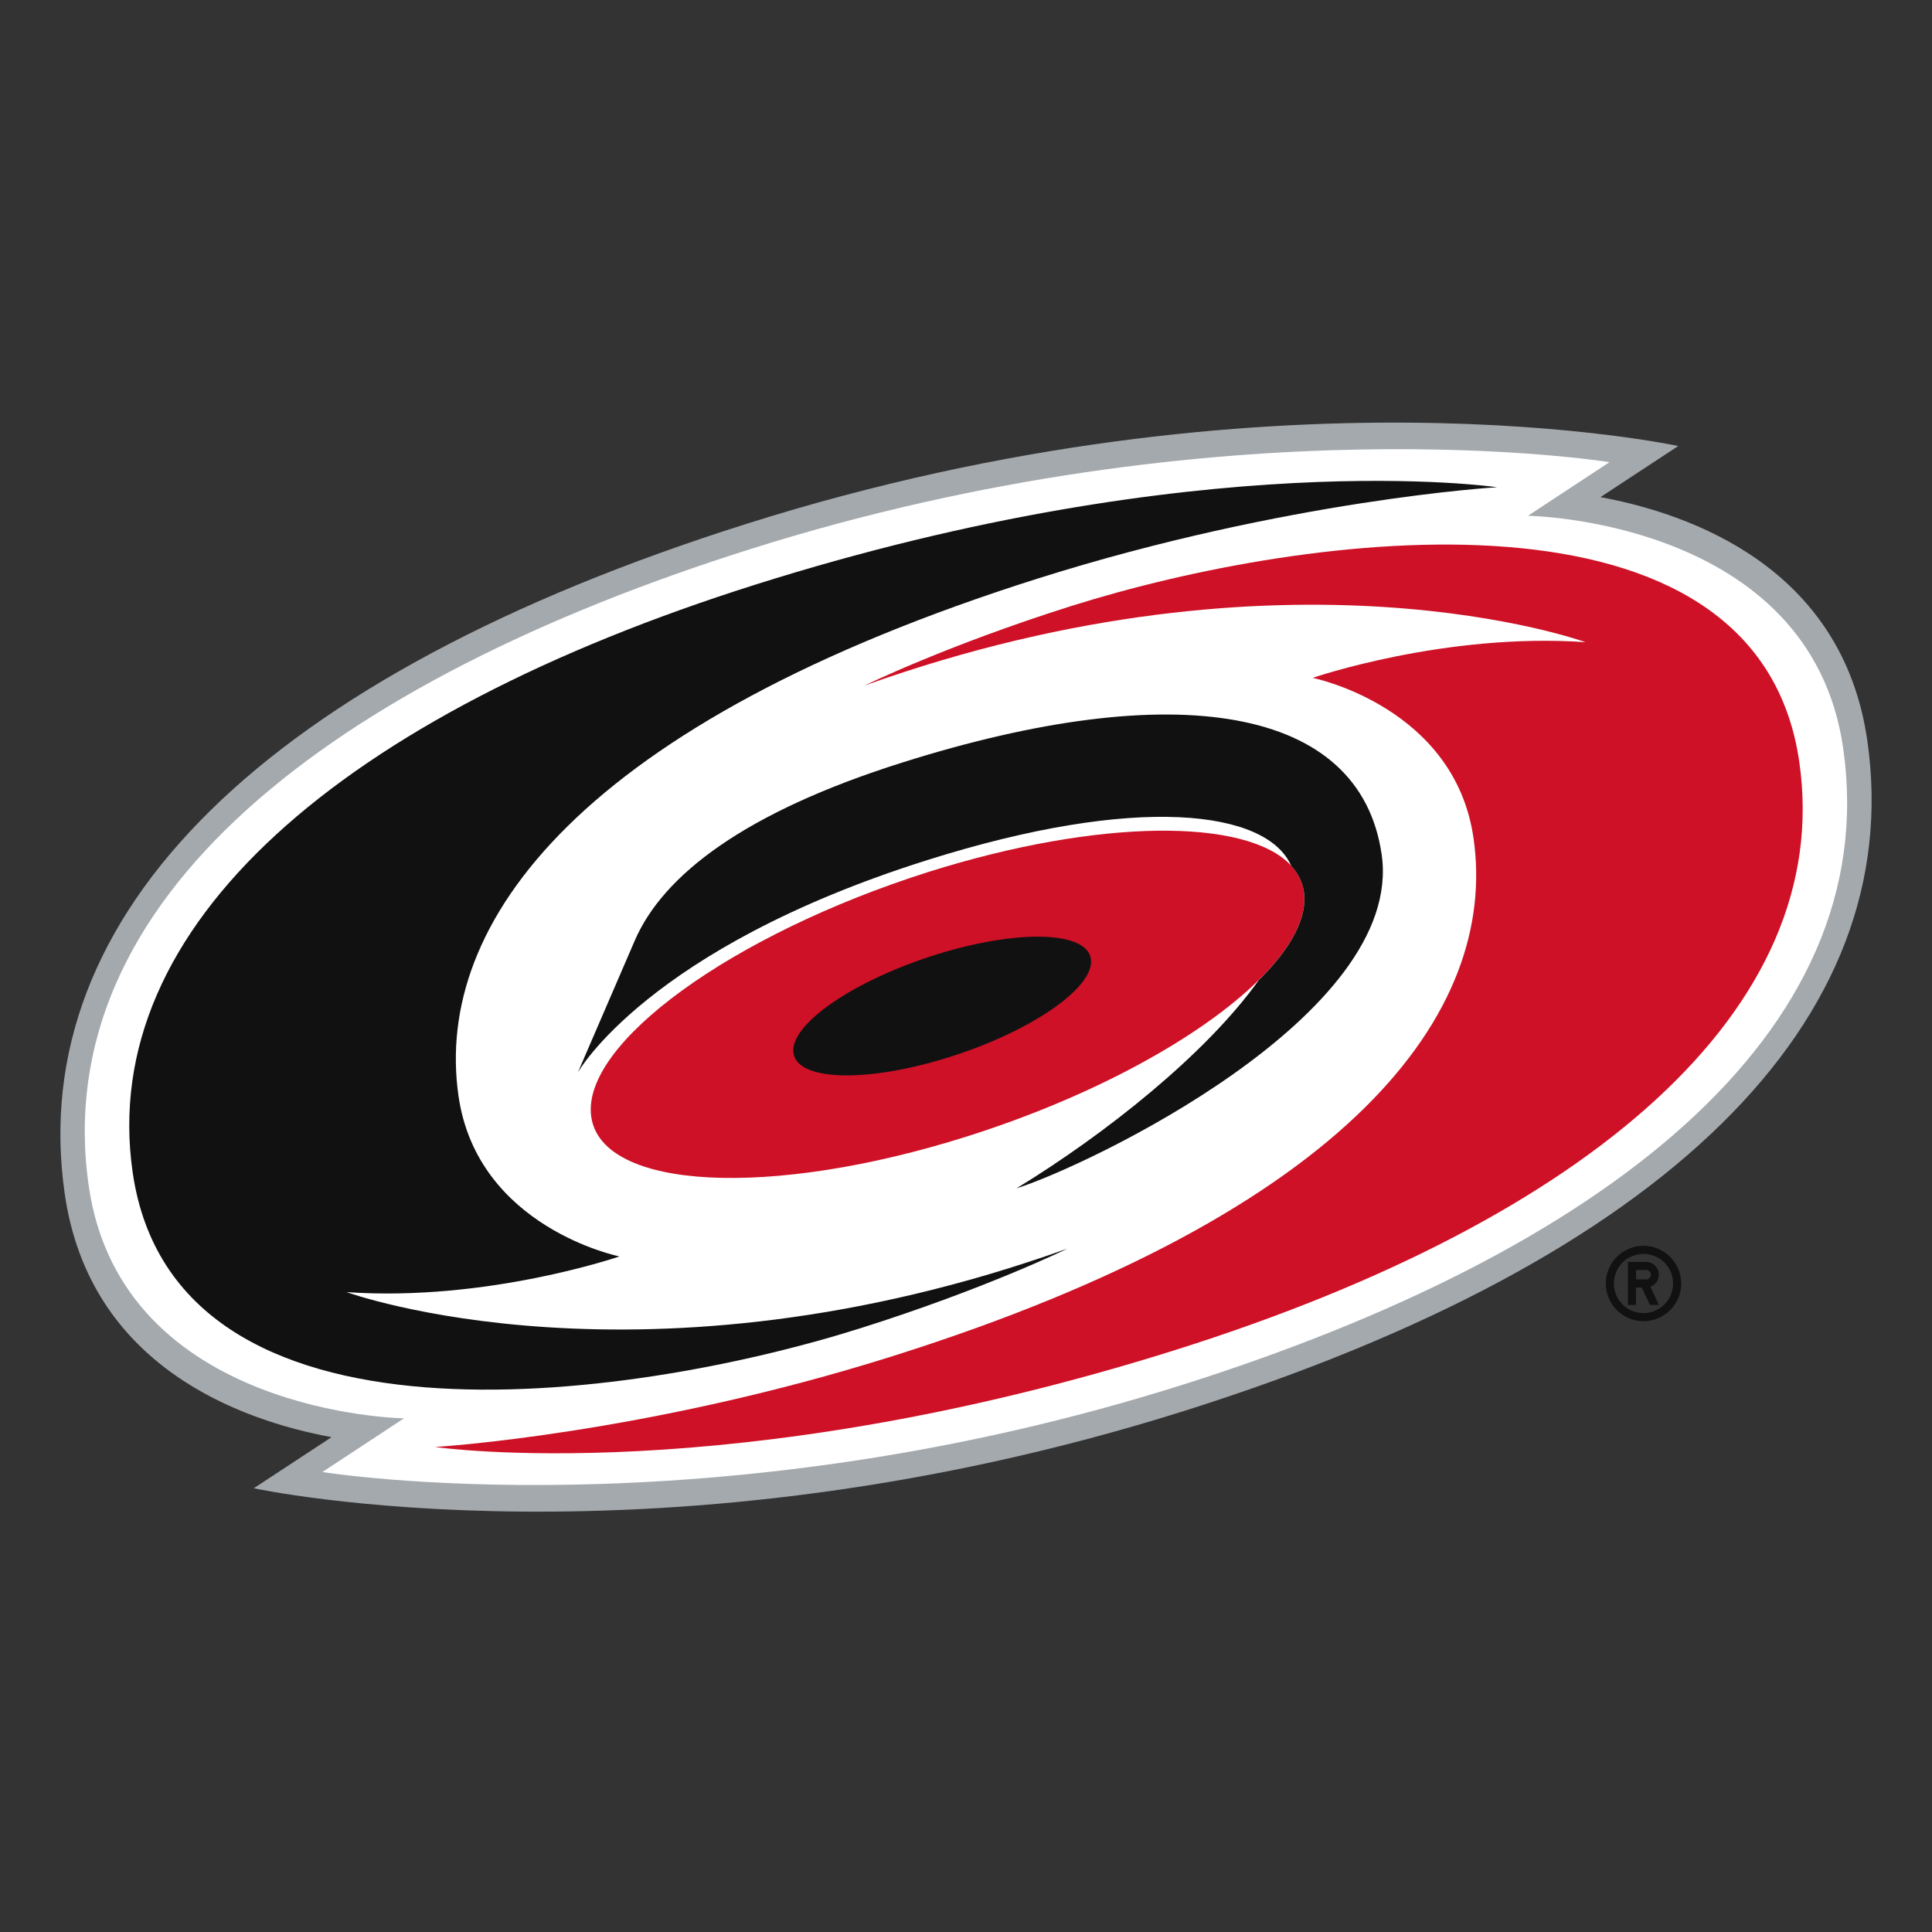 <svg width="64" height="64" viewBox="0 0 64 64" fill="none" xmlns="http://www.w3.org/2000/svg">
<rect x="0" y="0" width="64" height="64" fill="#333333" stroke="none"/>
<g clip-path="url(#clip0_33_1940)">
<path d="M54.442 41.268C53.755 41.268 53.194 41.829 53.194 42.519C53.195 42.849 53.327 43.166 53.56 43.4C53.794 43.634 54.111 43.766 54.442 43.766C55.131 43.766 55.692 43.206 55.692 42.519C55.689 41.827 55.131 41.268 54.442 41.268ZM54.442 43.497C54.313 43.498 54.185 43.473 54.066 43.424C53.948 43.375 53.84 43.303 53.748 43.212C53.658 43.121 53.586 43.013 53.536 42.894C53.487 42.775 53.462 42.648 53.463 42.519C53.462 42.39 53.487 42.262 53.536 42.143C53.585 42.024 53.657 41.915 53.748 41.824C53.839 41.733 53.947 41.66 54.066 41.611C54.185 41.562 54.313 41.537 54.442 41.537C54.571 41.536 54.699 41.562 54.818 41.611C54.937 41.66 55.045 41.732 55.137 41.824C55.228 41.915 55.3 42.023 55.349 42.143C55.399 42.262 55.424 42.39 55.423 42.519C55.423 43.059 54.981 43.497 54.442 43.497Z" fill="#111111"/>
<path d="M54.952 42.226C54.952 41.994 54.764 41.803 54.528 41.803H53.925V43.229H54.194V42.653H54.385L54.657 43.229H54.952L54.672 42.626C54.836 42.567 54.952 42.411 54.952 42.226H54.952ZM54.531 42.382H54.197V42.071H54.531C54.615 42.071 54.687 42.14 54.687 42.226C54.687 42.313 54.615 42.382 54.531 42.382Z" fill="#111111"/>
<path d="M61.858 24.538C61.037 18.808 56.029 17.026 53.018 16.468L55.594 14.775C55.594 14.775 42.137 11.853 24.734 17.351C8.834 22.371 0.812 30.247 2.143 39.537C2.963 45.267 7.971 47.052 10.983 47.608L8.407 49.3C8.407 49.3 21.864 52.221 39.266 46.727C55.167 41.701 63.186 33.828 61.858 24.538H61.858Z" fill="#A4A9AD"/>
<path d="M61.058 24.789C59.972 17.214 50.615 17.086 50.615 17.086L53.316 15.31C53.316 15.31 40.543 13.236 24.854 18.19C11 22.565 1.575 29.769 2.939 39.281C4.025 46.858 13.382 46.984 13.382 46.984L10.681 48.762C10.681 48.762 23.454 50.837 39.143 45.882C52.997 41.507 62.421 34.306 61.058 24.789L61.058 24.789Z" fill="white"/>
<path d="M59.605 25.248C58.22 15.579 43.238 17.629 35.494 20.073C31.345 21.383 28.635 22.711 28.635 22.711C42.68 17.686 52.523 21.273 52.523 21.273C47.861 20.947 43.483 22.455 43.483 22.455C43.483 22.455 48.189 23.404 48.813 27.77C49.639 33.536 44.73 40.137 29.599 44.915C21.35 47.521 14.412 47.933 14.412 47.933C14.412 47.933 24.2 49.371 38.976 44.707C52.651 40.388 60.778 33.419 59.605 25.248Z" fill="#CE1126"/>
<path d="M32.017 37.651C36.213 36.326 39.782 34.354 41.698 32.465C42.758 31.42 43.316 30.408 43.193 29.543C43.145 29.211 42.999 28.925 42.769 28.674C41.31 27.09 36.392 27.108 30.76 28.883C24.242 30.948 19.24 34.58 19.586 36.995C19.933 39.418 25.499 39.708 32.017 37.651Z" fill="#CE1126"/>
<path d="M31.453 35.016C34.174 34.16 36.272 32.703 36.138 31.769C36.004 30.835 33.691 30.778 30.969 31.635C28.247 32.497 26.149 33.947 26.284 34.882C26.415 35.816 28.731 35.876 31.453 35.016Z" fill="#111111"/>
<path d="M11.478 42.803C16.14 43.128 20.52 41.621 20.52 41.621C20.52 41.621 15.815 40.672 15.188 36.302C14.361 30.539 19.271 23.938 34.402 19.157C42.654 16.552 49.592 16.14 49.592 16.14C49.592 16.14 39.803 14.698 25.024 19.366C11.346 23.687 3.223 30.655 4.393 38.824C5.778 48.493 20.763 46.446 28.504 43.999C32.65 42.692 35.363 41.361 35.363 41.361C21.321 46.39 11.478 42.802 11.478 42.802L11.478 42.803Z" fill="#111111"/>
<path d="M29.88 25.263C24.684 26.901 21.968 28.979 21.028 31.157L19.142 35.527C19.142 35.527 21.434 31.42 30.707 28.495C37.696 26.287 41.967 26.845 42.77 28.677C42.997 28.928 43.146 29.215 43.194 29.546C43.316 30.408 42.758 31.423 41.699 32.468C39.947 34.926 36.604 37.577 33.67 39.367C36.013 38.627 46.533 33.637 45.77 28.31C45.059 23.365 38.911 22.41 29.88 25.263L29.88 25.263Z" fill="#111111"/>
</g>
<defs>
<clipPath id="clip0_33_1940">
<rect width="60" height="36.076" fill="white" transform="translate(2 14)"/>
</clipPath>
</defs>
</svg>
